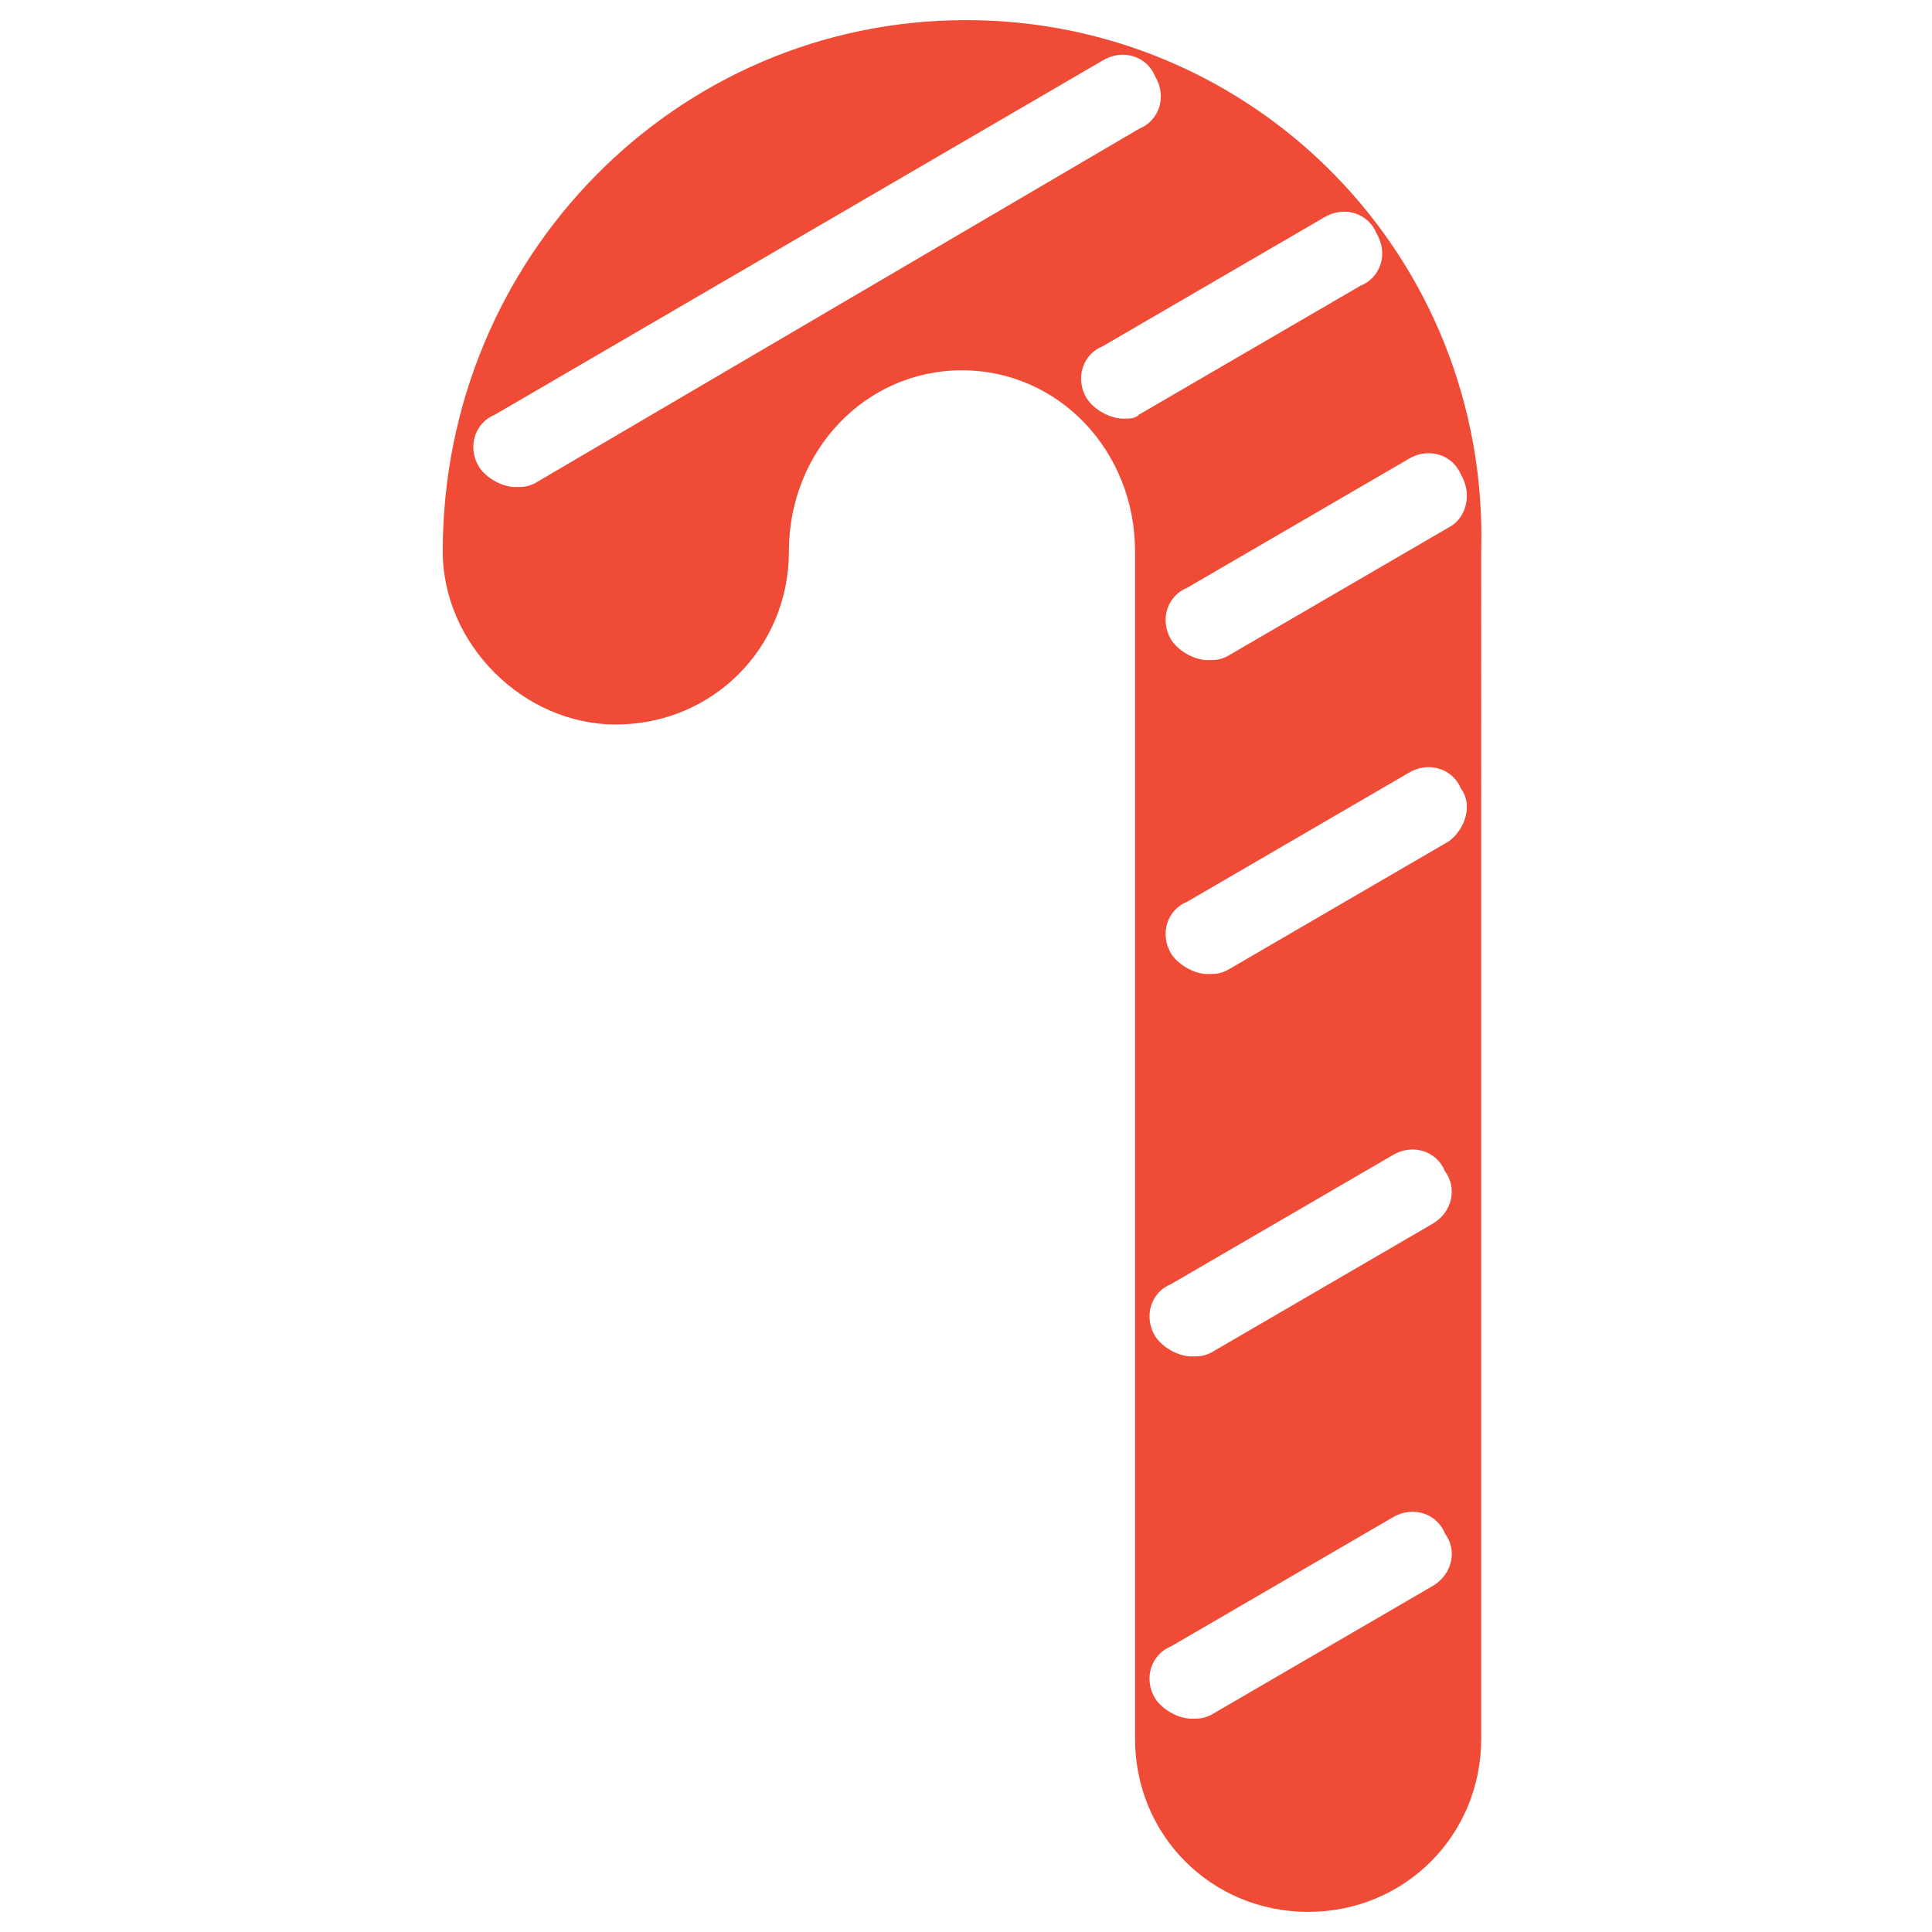 <?xml version="1.0" encoding="utf-8"?>
<!-- Generator: Adobe Illustrator 18.0.0, SVG Export Plug-In . SVG Version: 6.00 Build 0)  -->
<!DOCTYPE svg PUBLIC "-//W3C//DTD SVG 1.1//EN" "http://www.w3.org/Graphics/SVG/1.1/DTD/svg11.dtd">
<svg version="1.1" id="Layer_1" xmlns="http://www.w3.org/2000/svg" xmlns:xlink="http://www.w3.org/1999/xlink" x="0px" y="0px"
	 viewBox="0 0 48 48" enable-background="new 0 0 48 48" xml:space="preserve">
<g>
	<path fill="#F04B36" d="M24,0.5c-7.2,0-13,5.9-13,13.2C11,16,13,18,15.3,18c2.4,0,4.3-1.9,4.3-4.3c0-2.5,1.9-4.5,4.3-4.5
		c2.4,0,4.3,2,4.3,4.5v29.5c0,2.4,1.9,4.3,4.3,4.3c2.4,0,4.3-1.9,4.3-4.3V13.7C37,6.4,31.2,0.5,24,0.5z M13.3,12
		c-0.2,0.1-0.3,0.1-0.5,0.1c-0.3,0-0.7-0.2-0.9-0.5c-0.3-0.5-0.1-1.1,0.4-1.3l15.1-8.8c0.5-0.3,1.1-0.1,1.3,0.4
		c0.3,0.5,0.1,1.1-0.4,1.3L13.3,12z M27.9,10.4c-0.3,0-0.7-0.2-0.9-0.5c-0.3-0.5-0.1-1.1,0.4-1.3l5.5-3.2c0.5-0.3,1.1-0.1,1.3,0.4
		c0.3,0.5,0.1,1.1-0.4,1.3l-5.5,3.2C28.2,10.4,28.1,10.4,27.9,10.4z M35.6,39.4l-5.5,3.2c-0.2,0.1-0.3,0.1-0.5,0.1
		c-0.3,0-0.7-0.2-0.9-0.5c-0.3-0.5-0.1-1.1,0.4-1.3l5.5-3.2c0.5-0.3,1.1-0.1,1.3,0.4C36.2,38.5,36.1,39.1,35.6,39.4z M35.6,30.4
		l-5.5,3.2c-0.2,0.1-0.3,0.1-0.5,0.1c-0.3,0-0.7-0.2-0.9-0.5c-0.3-0.5-0.1-1.1,0.4-1.3l5.5-3.2c0.5-0.3,1.1-0.1,1.3,0.4
		C36.2,29.5,36.1,30.1,35.6,30.4z M36,20.9l-5.5,3.2c-0.2,0.1-0.3,0.1-0.5,0.1c-0.3,0-0.7-0.2-0.9-0.5c-0.3-0.5-0.1-1.1,0.4-1.3
		l5.5-3.2c0.5-0.3,1.1-0.1,1.3,0.4C36.6,20,36.4,20.6,36,20.9z M36,13.1l-5.5,3.2c-0.2,0.1-0.3,0.1-0.5,0.1c-0.3,0-0.7-0.2-0.9-0.5
		c-0.3-0.5-0.1-1.1,0.4-1.3l5.5-3.2c0.5-0.3,1.1-0.1,1.3,0.4C36.6,12.3,36.4,12.9,36,13.1z"/>
</g>
</svg>
